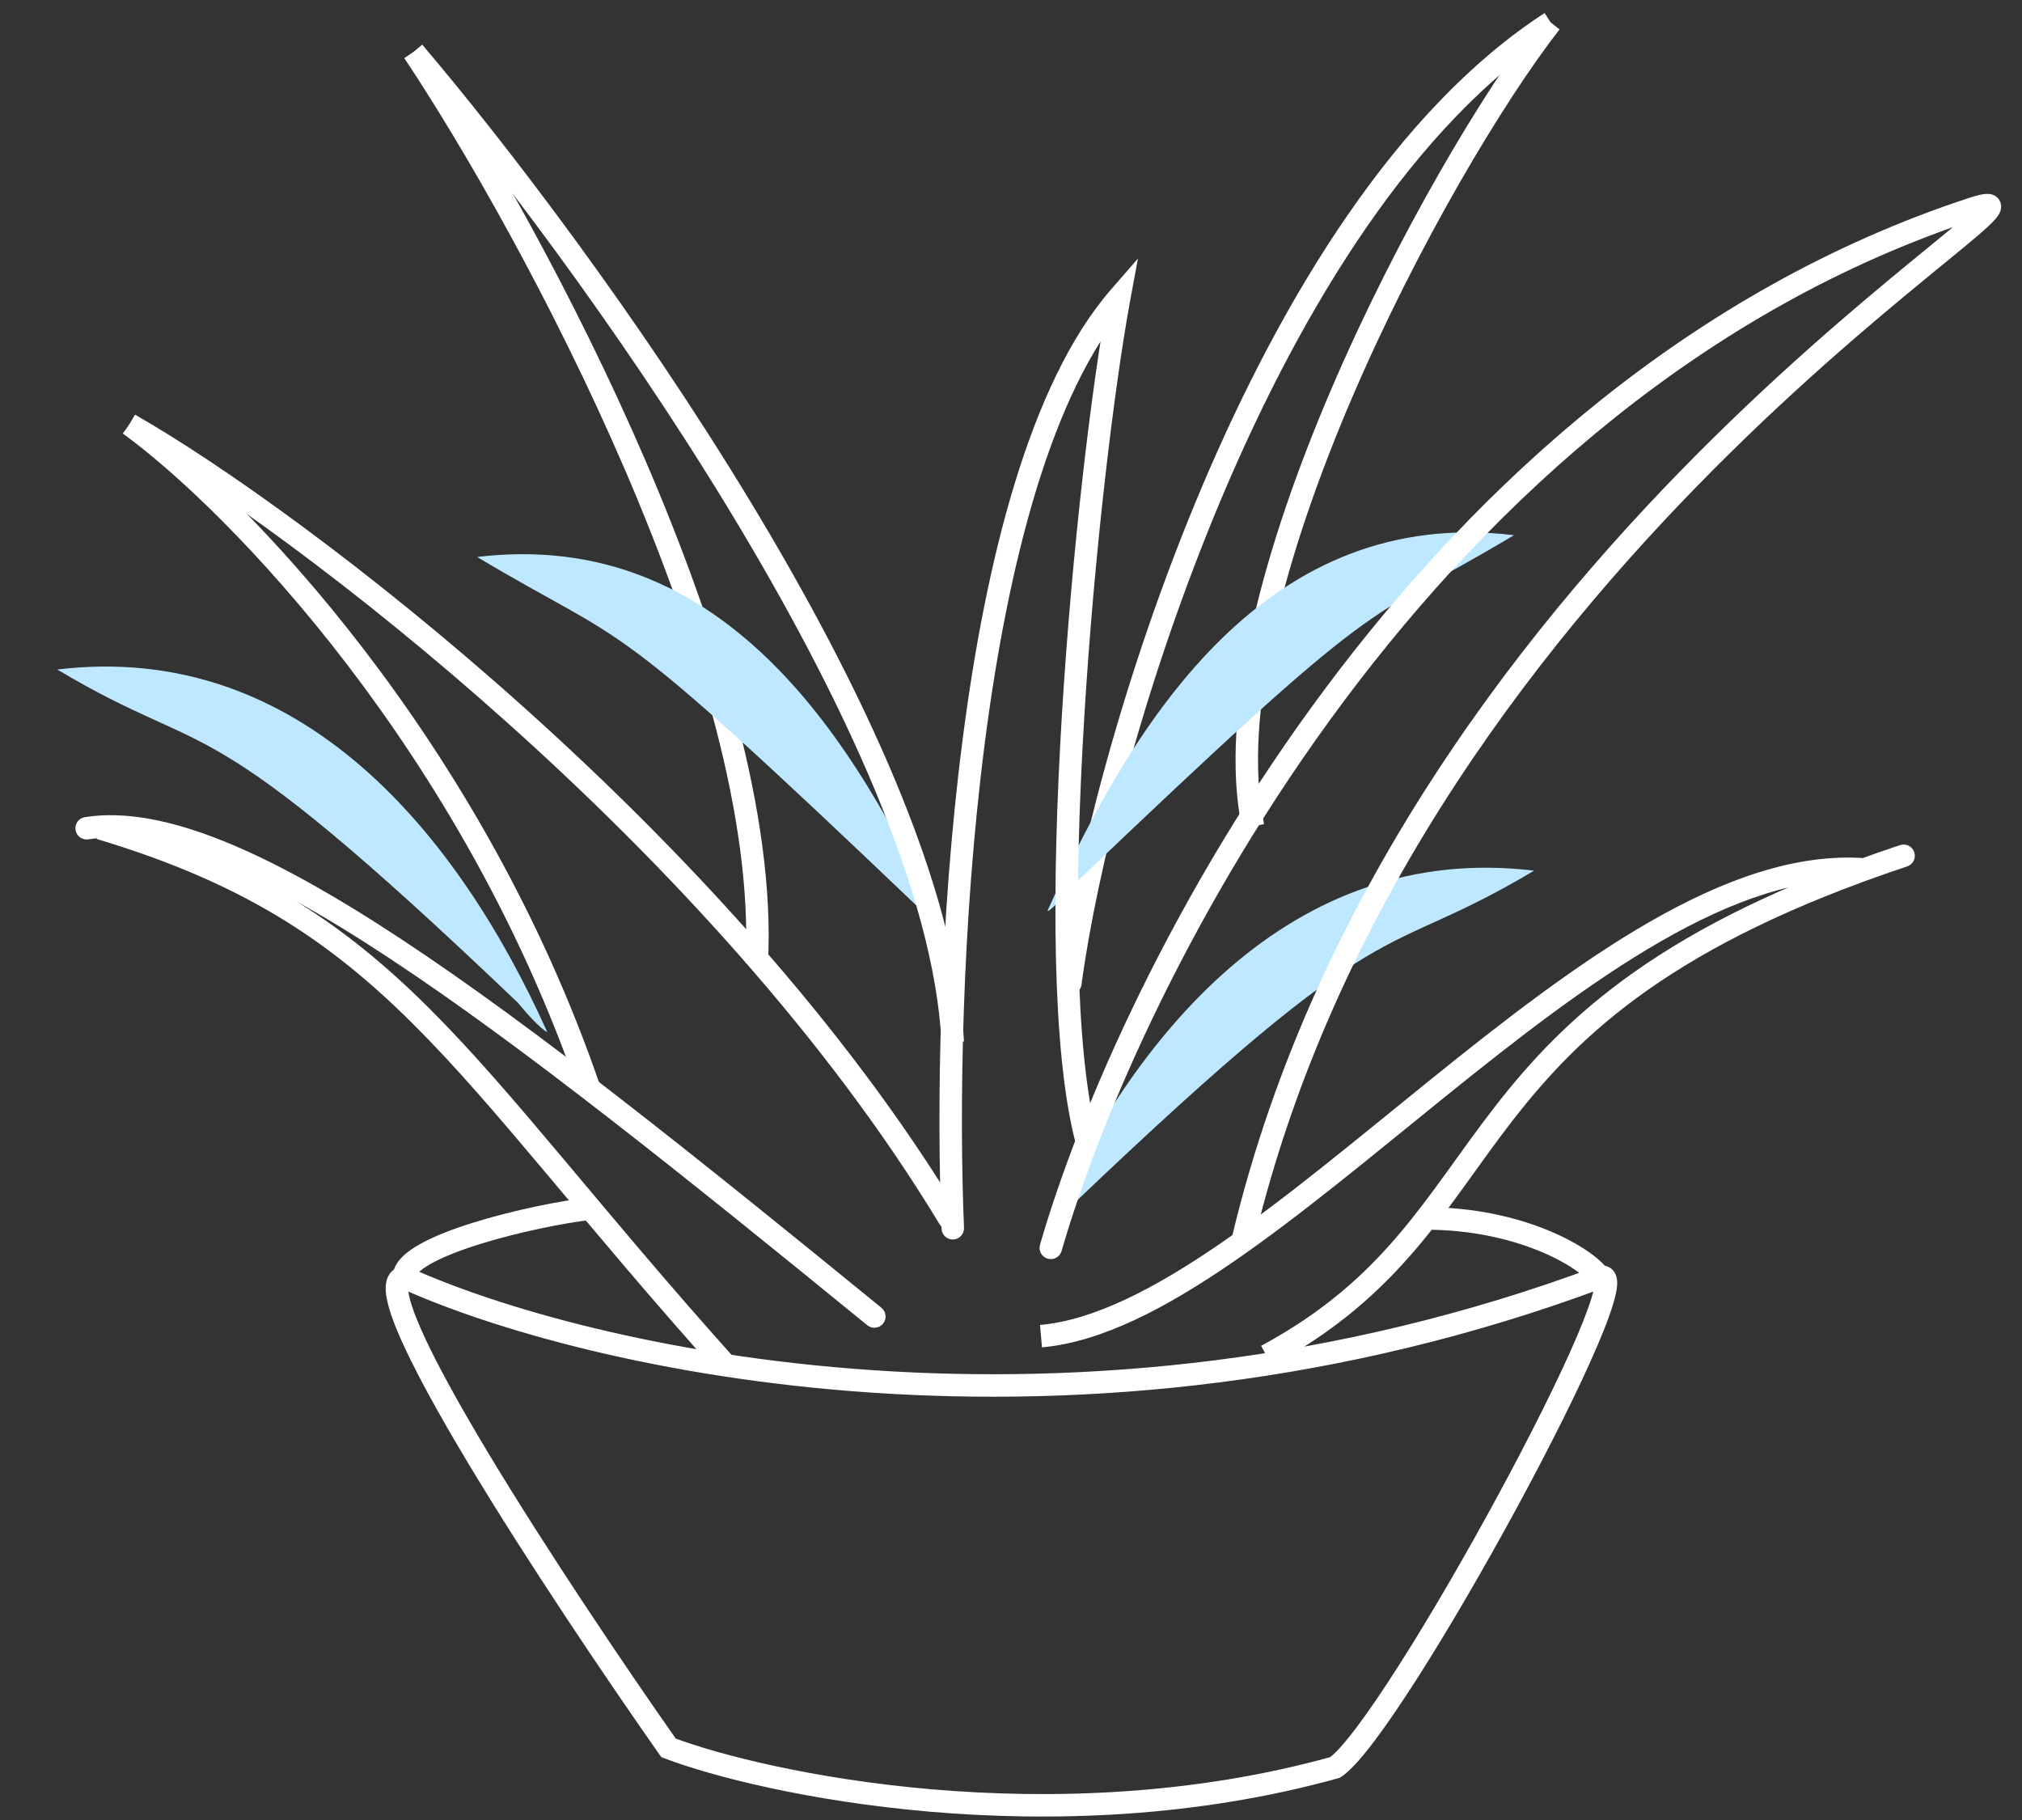 <svg width="90" height="81" viewBox="0 0 90 81" fill="none" xmlns="http://www.w3.org/2000/svg">
<rect x="0" y="0" width="90" height="81" fill="#333333" stroke="none"/>
<path d="M47.775 53.583C62.173 39.838 61.212 42.971 68.282 38.749C57.374 37.44 50.393 46.166 46.466 54.892C46.466 54.892 46.813 54.751 47.775 53.583Z" fill="#BEE8FF"/>
<path d="M38.602 58.979C38.816 59.154 39.131 59.122 39.305 58.908C39.48 58.694 39.448 58.379 39.234 58.204L38.602 58.979ZM3.777 36.367C3.505 36.41 3.319 36.666 3.362 36.939C3.405 37.212 3.661 37.398 3.933 37.355L3.777 36.367ZM39.234 58.204C30.948 51.445 23.821 45.734 17.932 41.844C14.987 39.9 12.334 38.398 9.988 37.449C7.647 36.502 5.564 36.085 3.777 36.367L3.933 37.355C5.463 37.113 7.348 37.46 9.613 38.376C11.872 39.29 14.461 40.751 17.381 42.679C23.22 46.535 30.308 52.213 38.602 58.979L39.234 58.204ZM4.307 37.34C10.77 39.279 14.625 41.826 18.386 45.572C20.277 47.455 22.145 49.642 24.314 52.223C26.48 54.8 28.94 57.762 32.001 61.172L32.745 60.505C29.698 57.109 27.25 54.161 25.08 51.58C22.913 49.002 21.018 46.782 19.092 44.863C15.218 41.005 11.22 38.37 4.594 36.382L4.307 37.34Z" fill="white"/>
<path d="M69.022 1C63.931 7.545 53.679 26.655 55.773 36.777" stroke="white"/>
<path d="M18.411 2.309C23.647 10.162 34.38 29.97 33.682 42.885" stroke="white"/>
<path d="M47.148 43.692C47.112 43.966 47.304 44.217 47.578 44.253C47.852 44.289 48.103 44.097 48.139 43.823L47.148 43.692ZM48.139 43.823C48.788 38.925 50.891 30.374 54.441 22.007C57.998 13.623 62.967 5.524 69.294 1.419L68.75 0.581C62.163 4.853 57.097 13.188 53.521 21.616C49.937 30.062 47.809 38.7 47.148 43.692L48.139 43.823Z" fill="white"/>
<path d="M23.053 44.63C8.655 30.885 9.616 34.019 2.547 29.796C13.454 28.487 20.435 37.213 24.362 45.939C24.362 45.939 24.015 45.798 23.053 44.63Z" fill="#BEE8FF"/>
<path d="M40.999 40.5C26.601 26.755 28.306 29.01 21.236 24.788C32.144 23.478 38.073 32.774 41.999 41.5C41.999 41.5 41.961 41.668 40.999 40.5Z" fill="#BEE8FF"/>
<path d="M47.626 39.531C62.024 25.786 60.319 28.041 67.388 23.819C56.481 22.509 50.552 31.805 46.626 40.531C46.626 40.531 46.664 40.699 47.626 39.531Z" fill="#BEE8FF"/>
<path d="M71.204 56.846L71.379 57.315L71.204 56.846ZM59.424 78.662L59.558 79.143L59.635 79.122L59.702 79.078L59.424 78.662ZM82.948 39.192C83.223 39.212 83.463 39.006 83.483 38.73C83.504 38.455 83.297 38.215 83.022 38.195L82.948 39.192ZM84.888 38.56C85.15 38.473 85.291 38.19 85.204 37.928C85.117 37.666 84.834 37.524 84.572 37.611L84.888 38.56ZM29.756 77.789L29.346 78.077L29.435 78.202L29.578 78.257L29.756 77.789ZM26.322 54.289C26.597 54.258 26.794 54.01 26.762 53.736C26.73 53.461 26.482 53.264 26.208 53.296L26.322 54.289ZM41.909 54.686C41.92 54.962 42.153 55.176 42.429 55.165C42.705 55.153 42.919 54.92 42.908 54.644L41.909 54.686ZM49.825 13.217L50.317 13.308L50.651 11.505L49.448 12.889L49.825 13.217ZM47.874 50.865C47.944 51.132 48.217 51.292 48.484 51.222C48.752 51.153 48.912 50.88 48.842 50.612L47.874 50.865ZM17.769 57.302C25.866 60.982 47.846 66.089 71.379 57.315L71.03 56.378C47.787 65.043 26.083 59.983 18.183 56.391L17.769 57.302ZM71.379 57.315C71.395 57.309 71.314 57.345 71.197 57.301C71.055 57.249 71 57.138 70.986 57.096C70.976 57.065 70.984 57.066 70.981 57.129C70.978 57.185 70.966 57.265 70.943 57.374C70.847 57.82 70.59 58.538 70.192 59.471C69.404 61.321 68.117 63.894 66.674 66.556C65.233 69.218 63.644 71.955 62.255 74.133C61.559 75.223 60.918 76.167 60.373 76.888C59.812 77.631 59.394 78.081 59.147 78.246L59.702 79.078C60.109 78.806 60.618 78.222 61.17 77.491C61.738 76.74 62.395 75.772 63.098 74.671C64.503 72.468 66.105 69.709 67.554 67.033C69.002 64.358 70.306 61.754 71.112 59.863C71.512 58.925 71.803 58.131 71.921 57.584C71.951 57.444 71.972 57.309 71.979 57.184C71.986 57.065 71.981 56.92 71.935 56.781C71.885 56.63 71.769 56.447 71.544 56.364C71.341 56.289 71.15 56.333 71.03 56.378L71.379 57.315ZM46.379 59.963C49.026 59.733 51.927 58.203 54.922 56.14C57.929 54.07 61.114 51.4 64.319 48.814C67.538 46.217 70.782 43.698 73.948 41.882C77.12 40.062 80.15 38.985 82.948 39.192L83.022 38.195C79.928 37.966 76.687 39.158 73.451 41.014C70.209 42.874 66.909 45.439 63.691 48.035C60.462 50.642 57.321 53.274 54.355 55.317C51.379 57.367 48.662 58.761 46.292 58.967L46.379 59.963ZM56.607 60.777C62.4 57.658 64.343 53.705 67.345 49.846C70.337 45.998 74.508 42.02 84.888 38.56L84.572 37.611C74.009 41.132 69.672 45.225 66.556 49.232C63.45 53.225 61.684 56.908 56.133 59.897L56.607 60.777ZM29.578 78.257C33.868 79.884 46.865 82.669 59.558 79.143L59.291 78.18C46.853 81.635 34.078 78.894 29.933 77.322L29.578 78.257ZM30.165 77.502C27.769 74.089 24.308 68.951 21.709 64.628C20.408 62.462 19.334 60.519 18.716 59.105C18.404 58.389 18.227 57.85 18.179 57.499C18.168 57.416 18.166 57.352 18.168 57.307C18.17 57.26 18.177 57.243 18.176 57.246C18.162 57.282 18.108 57.331 18.058 57.34L17.893 56.353C17.582 56.405 17.353 56.603 17.244 56.883C17.151 57.121 17.155 57.39 17.188 57.633C17.255 58.129 17.481 58.774 17.8 59.505C18.445 60.982 19.547 62.971 20.852 65.143C23.467 69.495 26.943 74.654 29.346 78.077L30.165 77.502ZM26.208 53.296C24.941 53.442 22.837 53.859 21.044 54.42C20.15 54.699 19.306 55.023 18.677 55.379C18.364 55.556 18.079 55.754 17.868 55.977C17.659 56.198 17.476 56.491 17.476 56.846H18.476C18.476 56.846 18.476 56.843 18.477 56.837C18.479 56.83 18.482 56.819 18.49 56.804C18.506 56.772 18.537 56.725 18.593 56.666C18.709 56.543 18.899 56.402 19.169 56.249C19.708 55.944 20.474 55.646 21.343 55.374C23.076 54.832 25.117 54.428 26.322 54.289L26.208 53.296ZM71.621 56.569C71.422 56.272 71.067 55.956 70.622 55.655C70.166 55.347 69.581 55.032 68.886 54.748C67.496 54.179 65.647 53.729 63.484 53.729V54.729C65.509 54.729 67.23 55.151 68.508 55.673C69.147 55.935 69.67 56.219 70.062 56.484C70.465 56.756 70.696 56.985 70.788 57.124L71.621 56.569ZM42.908 54.644C42.691 49.431 42.8 41.105 43.831 33.089C44.347 29.081 45.093 25.162 46.138 21.754C47.186 18.338 48.524 15.475 50.203 13.545L49.448 12.889C47.636 14.972 46.248 17.988 45.182 21.46C44.114 24.941 43.36 28.919 42.84 32.961C41.799 41.044 41.69 49.428 41.909 54.686L42.908 54.644ZM49.334 13.126C48.602 17.078 47.71 24.472 47.262 31.882C47.038 35.588 46.925 39.306 46.999 42.605C47.074 45.895 47.336 48.8 47.874 50.865L48.842 50.612C48.334 48.663 48.073 45.853 47.999 42.582C47.925 39.319 48.037 35.631 48.26 31.942C48.706 24.561 49.595 17.209 50.317 13.308L49.334 13.126Z" fill="white"/>
<path d="M18.411 2.309C25.828 11.035 41.71 32.763 42.408 46.375" stroke="white"/>
<path d="M41.822 54.487C41.965 54.724 42.272 54.8 42.508 54.657C42.745 54.514 42.82 54.207 42.678 53.97L41.822 54.487ZM5.512 19.323C9.182 21.41 15.746 26.034 22.656 32.23C29.566 38.425 36.796 46.168 41.822 54.487L42.678 53.97C37.582 45.535 30.274 37.717 23.324 31.485C16.373 25.254 9.752 20.584 6.006 18.454L5.512 19.323Z" fill="white"/>
<path d="M46.291 55.398C46.214 55.663 46.367 55.94 46.632 56.017C46.898 56.094 47.175 55.941 47.252 55.676L46.291 55.398ZM87.784 9.289L87.94 9.764L87.784 9.289ZM54.852 54.984C54.788 55.253 54.954 55.523 55.222 55.587C55.491 55.651 55.761 55.486 55.825 55.217L54.852 54.984ZM47.252 55.676C48.981 49.695 53.1 40.194 59.824 31.195C66.548 22.196 75.851 13.734 87.94 9.764L87.628 8.814C75.282 12.868 65.824 21.495 59.023 30.596C52.222 39.697 48.052 49.308 46.291 55.398L47.252 55.676ZM87.94 9.764C88.123 9.703 88.259 9.665 88.355 9.644C88.472 9.619 88.468 9.634 88.411 9.623C88.376 9.616 88.252 9.585 88.158 9.455C88.055 9.314 88.068 9.169 88.082 9.106C88.102 9.021 88.139 9.002 88.067 9.086C87.956 9.217 87.728 9.429 87.368 9.737C87.016 10.039 86.562 10.412 86.017 10.857C83.841 12.639 80.274 15.536 76.282 19.47C68.304 27.331 58.592 39.365 54.852 54.984L55.825 55.217C59.502 39.859 69.067 27.984 76.984 20.182C80.94 16.284 84.475 13.412 86.651 11.631C87.194 11.187 87.656 10.807 88.019 10.497C88.373 10.193 88.658 9.934 88.828 9.736C88.897 9.655 89.016 9.508 89.057 9.329C89.082 9.22 89.09 9.038 88.967 8.868C88.852 8.709 88.691 8.659 88.603 8.642C88.441 8.61 88.266 8.641 88.143 8.667C87.999 8.698 87.826 8.749 87.628 8.814L87.94 9.764ZM5.465 19.292C10.191 22.73 20.593 33.469 25.792 48.718L26.738 48.395C21.465 32.928 10.925 22.027 6.053 18.483L5.465 19.292Z" fill="white"/>
</svg>
